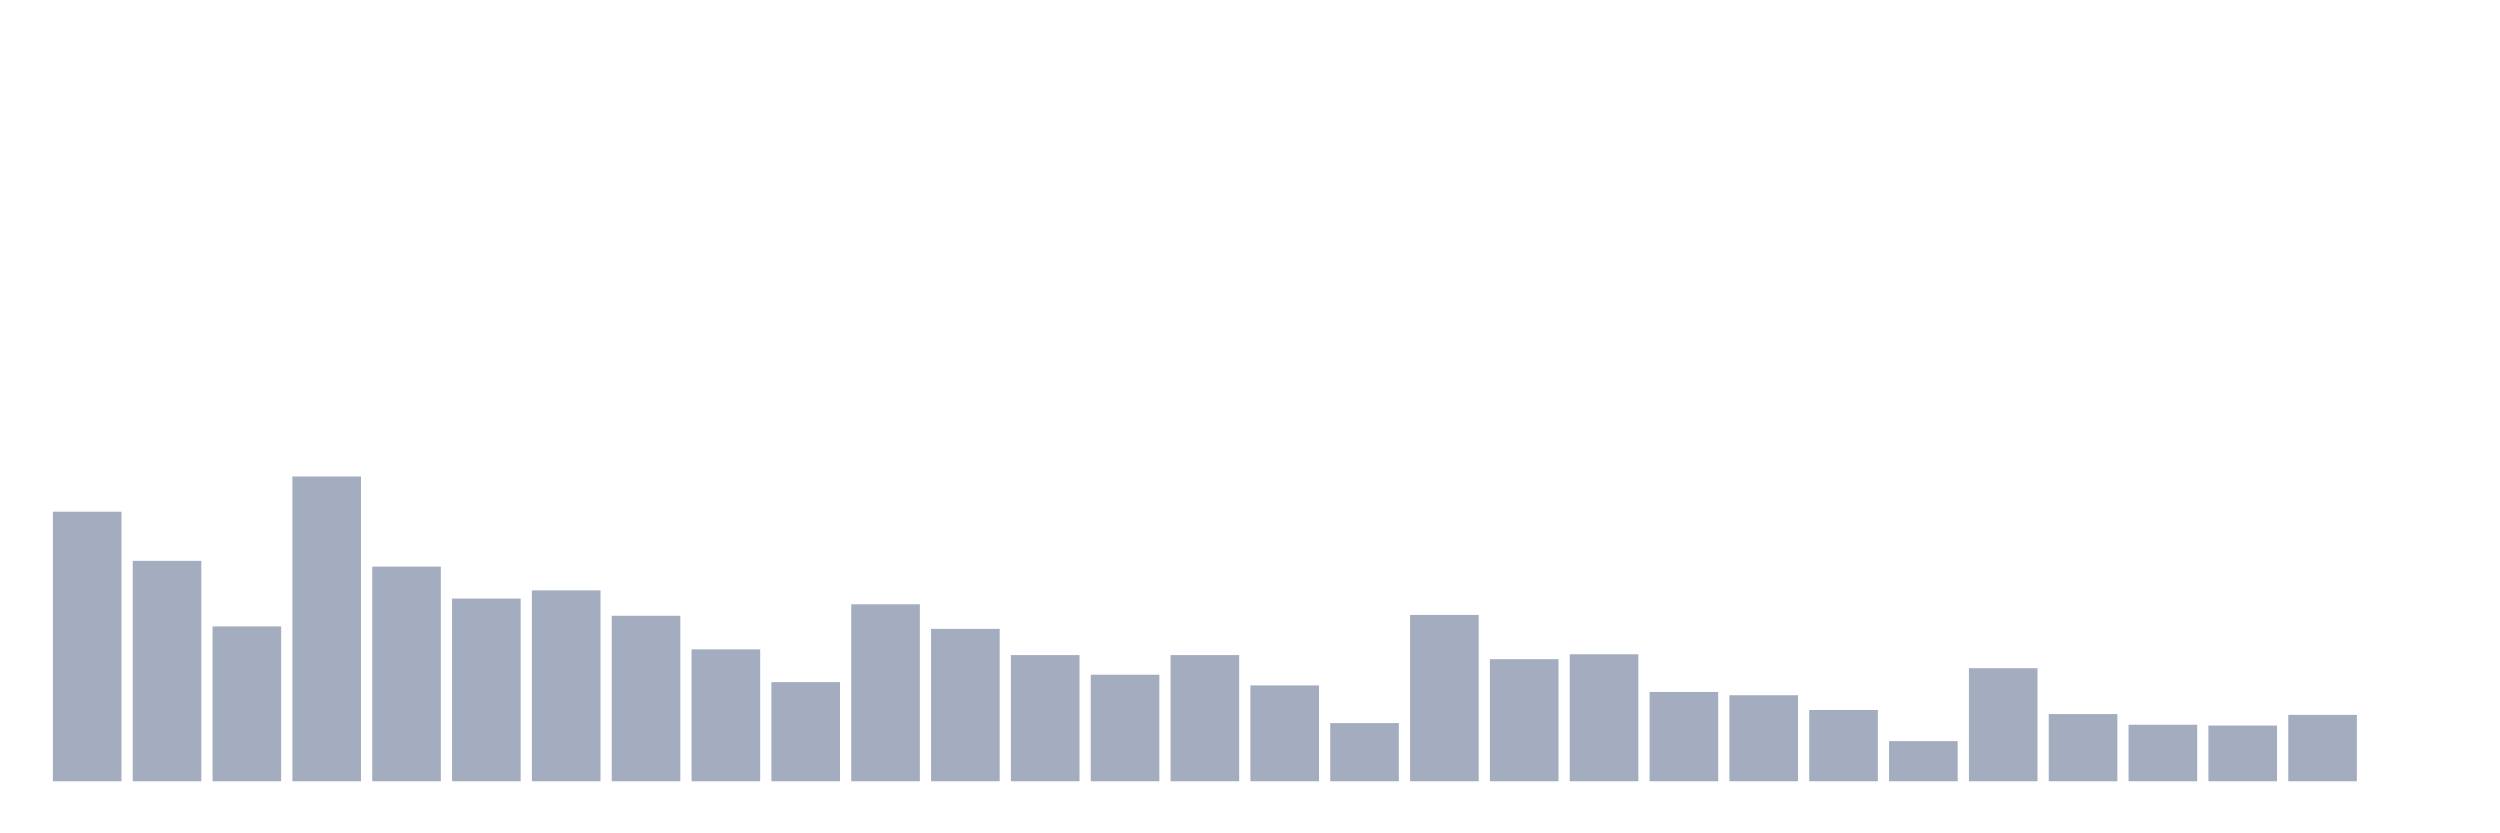 <svg xmlns="http://www.w3.org/2000/svg" viewBox="0 0 480 160"><g transform="translate(10,10)"><rect class="bar" x="0.153" width="13.175" y="88.247" height="51.753" fill="rgb(164,173,192)"></rect><rect class="bar" x="15.482" width="13.175" y="97.685" height="42.315" fill="rgb(164,173,192)"></rect><rect class="bar" x="30.81" width="13.175" y="110.27" height="29.73" fill="rgb(164,173,192)"></rect><rect class="bar" x="46.138" width="13.175" y="81.483" height="58.517" fill="rgb(164,173,192)"></rect><rect class="bar" x="61.466" width="13.175" y="98.787" height="41.213" fill="rgb(164,173,192)"></rect><rect class="bar" x="76.794" width="13.175" y="104.921" height="35.079" fill="rgb(164,173,192)"></rect><rect class="bar" x="92.123" width="13.175" y="103.348" height="36.652" fill="rgb(164,173,192)"></rect><rect class="bar" x="107.451" width="13.175" y="108.225" height="31.775" fill="rgb(164,173,192)"></rect><rect class="bar" x="122.779" width="13.175" y="114.674" height="25.326" fill="rgb(164,173,192)"></rect><rect class="bar" x="138.107" width="13.175" y="120.966" height="19.034" fill="rgb(164,173,192)"></rect><rect class="bar" x="153.436" width="13.175" y="106.022" height="33.978" fill="rgb(164,173,192)"></rect><rect class="bar" x="168.764" width="13.175" y="110.742" height="29.258" fill="rgb(164,173,192)"></rect><rect class="bar" x="184.092" width="13.175" y="115.775" height="24.225" fill="rgb(164,173,192)"></rect><rect class="bar" x="199.42" width="13.175" y="119.551" height="20.449" fill="rgb(164,173,192)"></rect><rect class="bar" x="214.748" width="13.175" y="115.775" height="24.225" fill="rgb(164,173,192)"></rect><rect class="bar" x="230.077" width="13.175" y="121.596" height="18.404" fill="rgb(164,173,192)"></rect><rect class="bar" x="245.405" width="13.175" y="128.831" height="11.169" fill="rgb(164,173,192)"></rect><rect class="bar" x="260.733" width="13.175" y="108.067" height="31.933" fill="rgb(164,173,192)"></rect><rect class="bar" x="276.061" width="13.175" y="116.562" height="23.438" fill="rgb(164,173,192)"></rect><rect class="bar" x="291.39" width="13.175" y="115.618" height="24.382" fill="rgb(164,173,192)"></rect><rect class="bar" x="306.718" width="13.175" y="122.854" height="17.146" fill="rgb(164,173,192)"></rect><rect class="bar" x="322.046" width="13.175" y="123.483" height="16.517" fill="rgb(164,173,192)"></rect><rect class="bar" x="337.374" width="13.175" y="126.315" height="13.685" fill="rgb(164,173,192)"></rect><rect class="bar" x="352.702" width="13.175" y="132.292" height="7.708" fill="rgb(164,173,192)"></rect><rect class="bar" x="368.031" width="13.175" y="118.292" height="21.708" fill="rgb(164,173,192)"></rect><rect class="bar" x="383.359" width="13.175" y="127.101" height="12.899" fill="rgb(164,173,192)"></rect><rect class="bar" x="398.687" width="13.175" y="129.146" height="10.854" fill="rgb(164,173,192)"></rect><rect class="bar" x="414.015" width="13.175" y="129.303" height="10.697" fill="rgb(164,173,192)"></rect><rect class="bar" x="429.344" width="13.175" y="127.258" height="12.742" fill="rgb(164,173,192)"></rect><rect class="bar" x="444.672" width="13.175" y="140" height="0" fill="rgb(164,173,192)"></rect></g></svg>